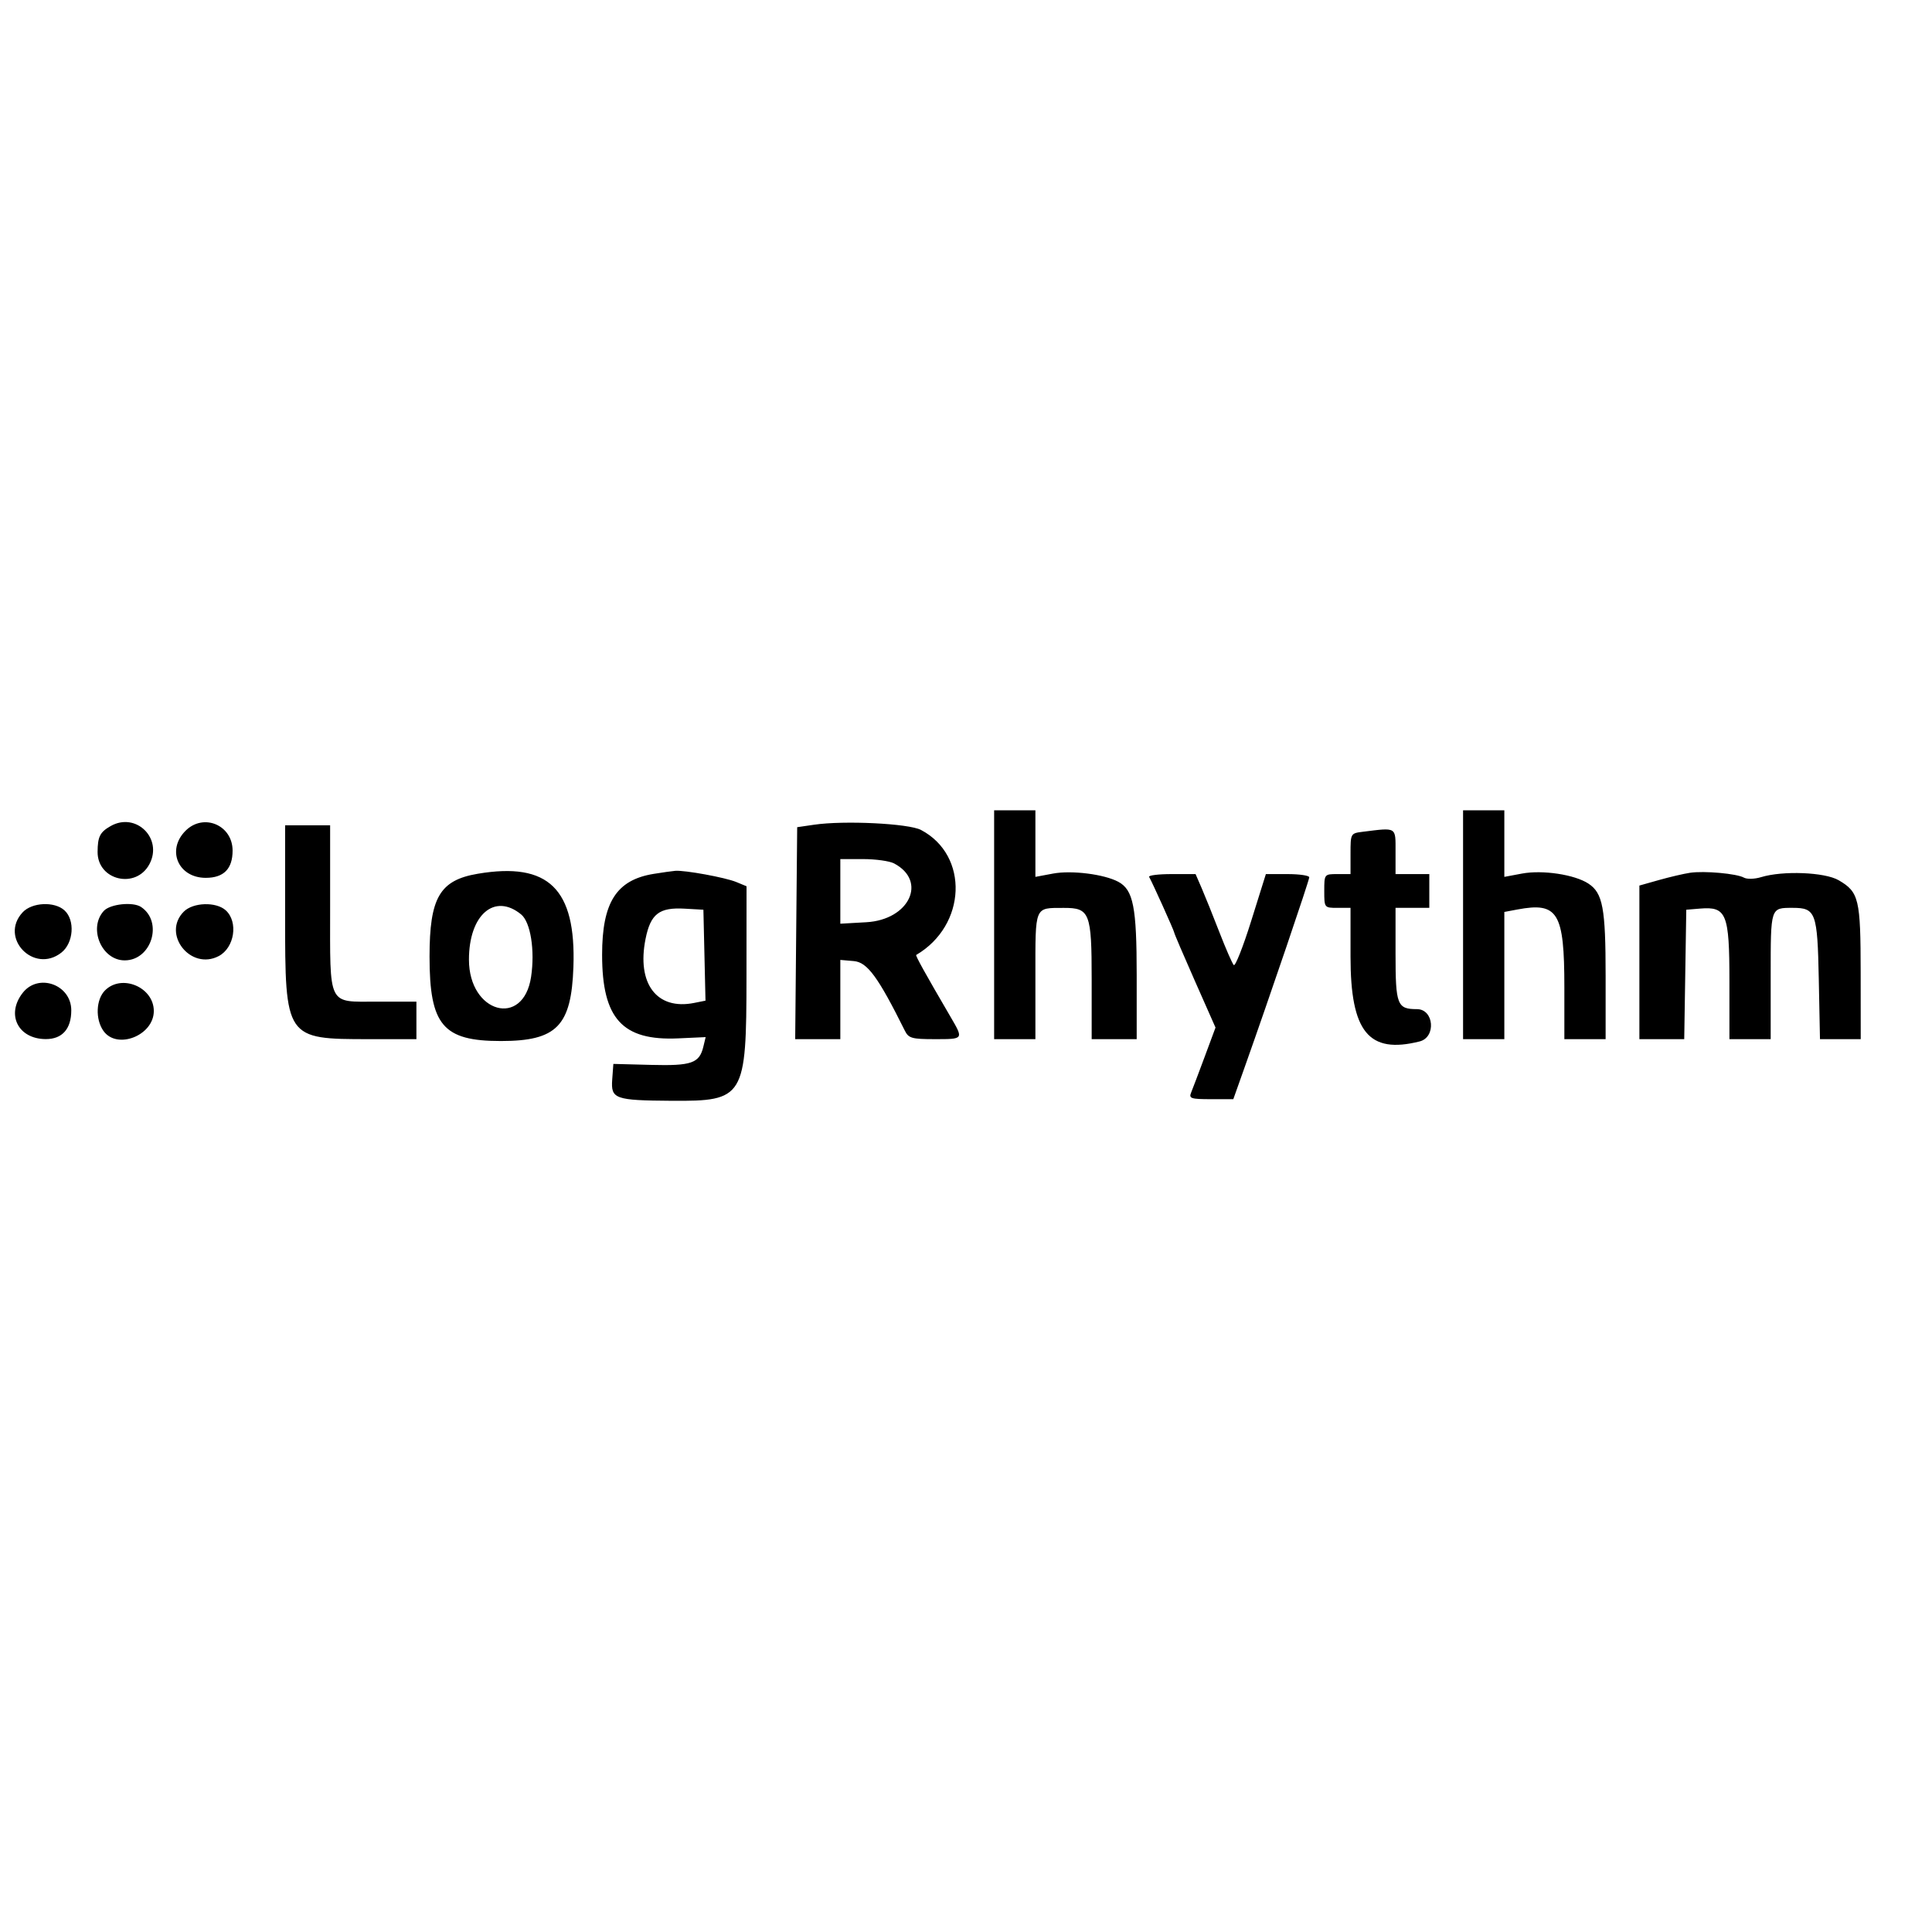 <svg id="svg" version="1.1" width="515" height="515" xmlns="http://www.w3.org/2000/svg" xmlns:xlink="http://www.w3.org/1999/xlink" style="display: block;"><g id="svgg"><path id="path0" d="M265.000 246.500 L 265.000 277.000 270.500 277.000 L 276.000 277.000 276.000 260.117 C 276.000 241.280,275.680 242.049,283.527 242.014 C 290.487 241.982,291.000 243.290,291.000 261.057 L 291.000 277.000 297.000 277.000 L 303.000 277.000 303.000 259.968 C 303.000 241.763,302.099 237.194,298.088 235.047 C 294.319 233.030,285.651 231.939,280.718 232.860 L 276.000 233.742 276.000 224.871 L 276.000 216.000 270.500 216.000 L 265.000 216.000 265.000 246.500 M390.000 246.500 L 390.000 277.000 395.500 277.000 L 401.000 277.000 401.000 260.045 L 401.000 243.091 404.500 242.434 C 415.299 240.408,417.000 243.226,417.000 263.149 L 417.000 277.000 422.500 277.000 L 428.000 277.000 428.000 260.149 C 428.000 242.043,427.255 238.052,423.402 235.528 C 419.740 233.128,411.188 231.838,405.718 232.860 L 401.000 233.742 401.000 224.871 L 401.000 216.000 395.500 216.000 L 390.000 216.000 390.000 246.500 M29.500 220.195 C 26.646 221.813,26.033 223.028,26.015 227.095 C 25.983 234.704,36.279 237.101,39.850 230.316 C 43.459 223.460,36.222 216.383,29.500 220.195 M49.455 221.455 C 44.318 226.591,47.502 234.000,54.845 234.000 C 59.637 234.000,62.000 231.604,62.000 226.744 C 62.000 219.927,54.250 216.659,49.455 221.455 M217.000 219.841 L 212.500 220.500 212.234 248.750 L 211.969 277.000 217.984 277.000 L 224.000 277.000 224.000 266.440 L 224.000 255.879 227.598 256.190 C 231.203 256.501,234.063 260.402,241.202 274.750 C 242.199 276.755,243.066 277.000,249.161 277.000 C 256.936 277.000,256.890 277.066,253.348 271.000 C 246.609 259.461,243.971 254.705,244.225 254.556 C 257.654 246.684,258.369 227.998,245.500 221.233 C 242.212 219.504,225.030 218.665,217.000 219.841 M76.000 244.050 C 76.000 276.930,76.048 277.000,98.401 277.000 L 111.000 277.000 111.000 272.000 L 111.000 267.000 100.535 267.000 C 87.201 267.000,88.000 268.621,88.000 241.566 L 88.000 220.000 82.000 220.000 L 76.000 220.000 76.000 244.050 M363.250 221.723 C 360.031 222.123,360.000 222.179,360.000 227.563 L 360.000 233.000 356.500 233.000 C 353.019 233.000,353.000 233.024,353.000 237.500 C 353.000 241.976,353.019 242.000,356.500 242.000 L 360.000 242.000 360.000 255.032 C 360.000 275.084,364.840 281.018,378.416 277.610 C 382.872 276.492,382.248 269.000,377.700 269.000 C 372.434 269.000,372.000 267.880,372.000 254.300 L 372.000 242.000 376.500 242.000 L 381.000 242.000 381.000 237.500 L 381.000 233.000 376.500 233.000 L 372.000 233.000 372.000 227.000 C 372.000 220.339,372.411 220.586,363.250 221.723 M238.316 230.150 C 247.265 234.860,242.400 245.186,230.927 245.834 L 224.000 246.226 224.000 237.613 L 224.000 229.000 230.066 229.000 C 233.402 229.000,237.114 229.517,238.316 230.150 M127.380 232.906 C 117.213 234.619,114.500 239.272,114.500 255.000 C 114.500 273.276,118.067 277.500,133.500 277.500 C 148.407 277.500,152.304 273.519,152.850 257.734 C 153.569 236.910,146.207 229.733,127.380 232.906 M174.230 232.945 C 164.315 234.558,160.500 240.547,160.500 254.500 C 160.500 271.540,165.902 277.471,180.801 276.790 L 188.102 276.456 187.496 278.978 C 186.428 283.426,184.368 284.145,173.500 283.860 L 163.500 283.599 163.194 287.766 C 162.814 292.939,163.897 293.327,179.000 293.429 C 198.404 293.560,198.966 292.631,198.985 260.371 L 199.000 236.243 196.250 235.107 C 193.346 233.907,182.542 231.929,180.000 232.131 C 179.175 232.197,176.578 232.563,174.230 232.945 M450.500 232.651 C 448.850 232.896,445.137 233.762,442.250 234.576 L 437.000 236.056 437.000 256.528 L 437.000 277.000 442.976 277.000 L 448.953 277.000 449.226 259.750 L 449.500 242.500 453.193 242.193 C 460.218 241.609,461.000 243.542,461.000 261.500 L 461.000 277.000 466.500 277.000 L 472.000 277.000 472.000 260.107 C 472.000 241.718,471.908 242.000,477.891 242.000 C 484.015 242.000,484.468 243.237,484.819 260.917 L 485.138 277.000 490.569 277.000 L 496.000 277.000 495.985 259.250 C 495.969 239.622,495.535 237.801,490.128 234.643 C 486.430 232.483,475.239 232.039,469.416 233.821 C 467.720 234.340,465.671 234.395,464.863 233.943 C 462.935 232.865,454.303 232.088,450.500 232.651 M306.313 233.750 C 307.203 235.299,313.000 248.158,313.000 248.583 C 313.000 248.827,315.478 254.626,318.506 261.469 L 324.012 273.911 321.119 281.705 C 319.528 285.992,317.902 290.288,317.506 291.250 C 316.868 292.802,317.463 293.000,322.770 293.000 L 328.755 293.000 331.863 284.250 C 338.386 265.887,349.000 234.674,349.000 233.855 C 349.000 233.385,346.398 233.000,343.218 233.000 L 337.435 233.000 333.519 245.502 C 331.366 252.378,329.276 257.665,328.876 257.252 C 328.477 256.838,326.754 252.900,325.049 248.500 C 323.343 244.100,321.216 238.813,320.322 236.750 L 318.696 233.000 312.289 233.000 C 308.765 233.000,306.076 233.338,306.313 233.750 M6.039 243.189 C -0.298 249.991,9.033 259.695,16.365 253.927 C 19.619 251.368,20.055 245.265,17.171 242.655 C 14.496 240.234,8.525 240.520,6.039 243.189 M27.655 242.829 C 23.474 247.449,27.096 256.000,33.234 256.000 C 40.403 256.000,43.550 245.738,37.600 241.765 C 35.433 240.318,29.337 240.970,27.655 242.829 M49.000 243.000 C 43.057 248.943,50.807 258.803,58.316 254.850 C 62.514 252.640,63.566 245.727,60.171 242.655 C 57.605 240.332,51.478 240.522,49.000 243.000 M138.916 243.750 C 141.430 245.808,142.628 253.326,141.568 260.392 C 139.517 274.070,125.013 270.062,125.004 255.815 C 124.996 243.857,131.819 237.940,138.916 243.750 M187.780 254.619 L 188.059 266.738 185.030 267.344 C 175.078 269.334,169.680 262.210,172.084 250.258 C 173.422 243.605,175.719 241.831,182.500 242.216 L 187.500 242.500 187.780 254.619 M6.073 264.635 C 1.544 270.392,4.796 276.954,12.193 276.985 C 16.581 277.003,19.000 274.278,19.000 269.316 C 19.000 262.473,10.262 259.309,6.073 264.635 M28.000 264.000 C 25.586 266.414,25.370 271.656,27.557 274.777 C 31.150 279.908,41.000 276.041,41.000 269.500 C 41.000 263.153,32.460 259.540,28.000 264.000 " stroke="none" fill="#000000" fill-rule="evenodd"></path></g></svg>